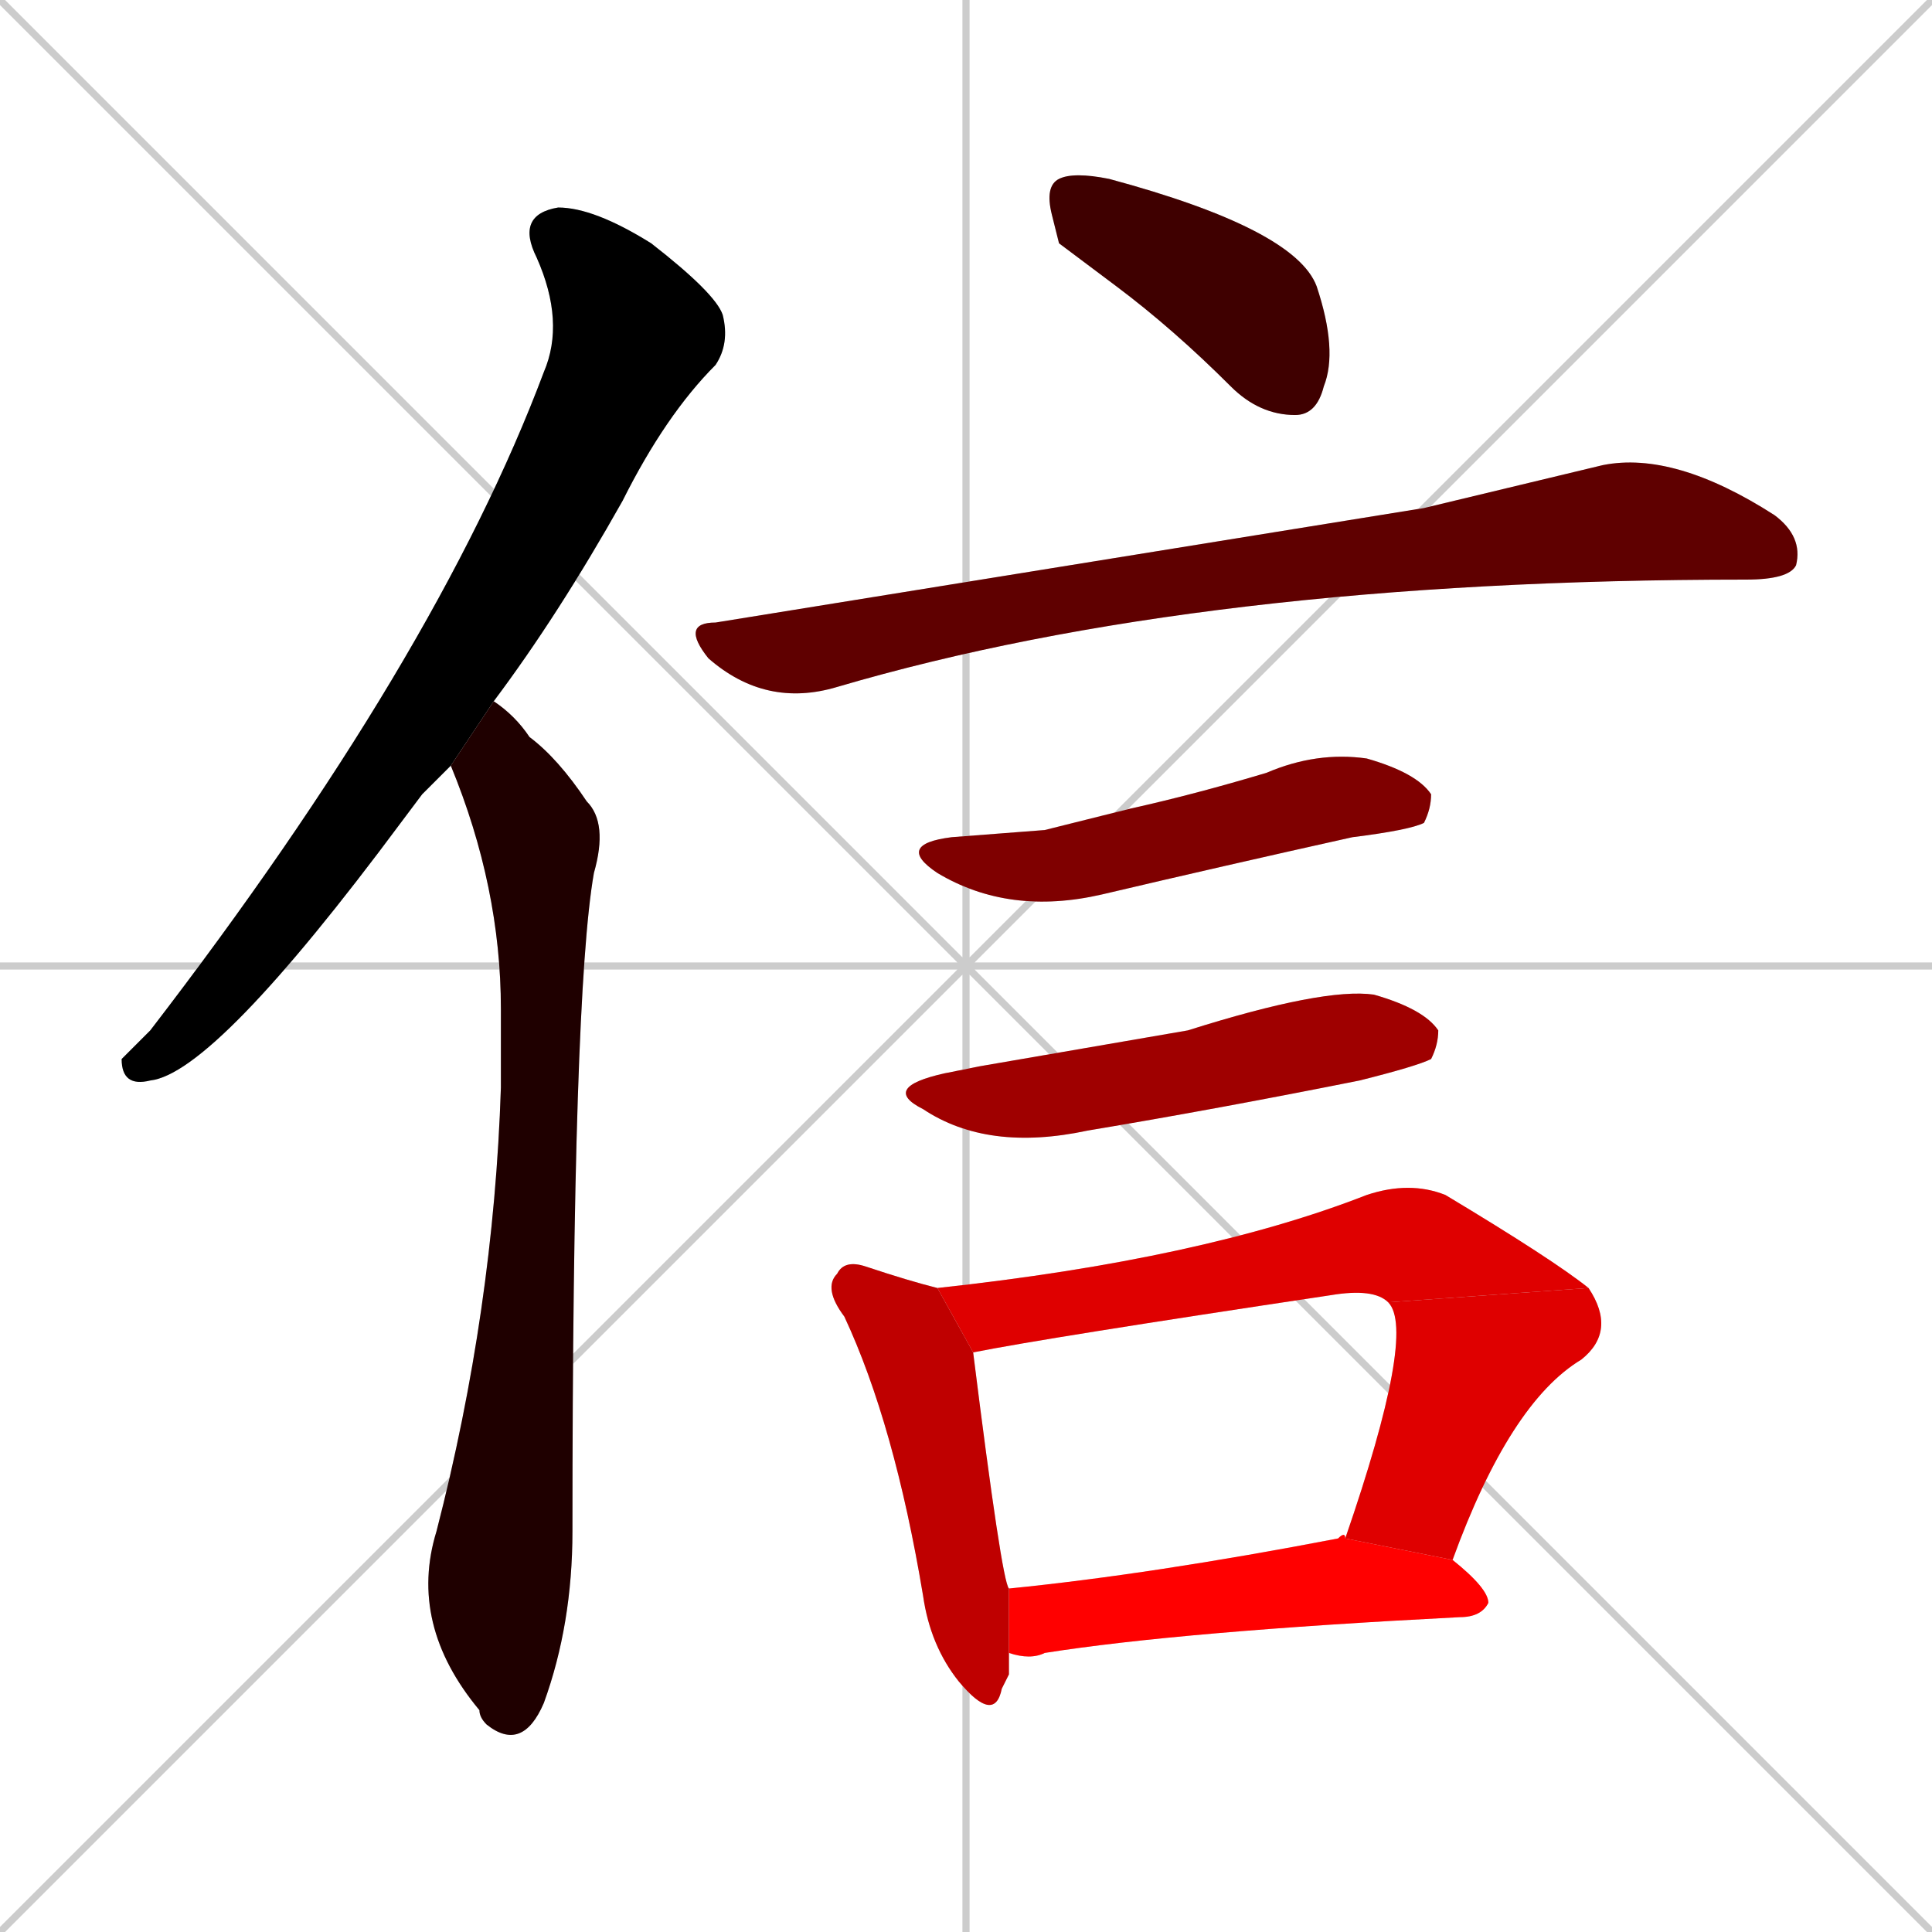 <svg xmlns="http://www.w3.org/2000/svg" xmlns:xlink="http://www.w3.org/1999/xlink" width="270" height="270"><path d="M 0 0 L 270 270 M 270 0 L 0 270 M 135 0 L 135 270 M 0 135 L 270 135" stroke="#CCCCCC" /><path d="M 59 111 L 56 115 Q 30 150 21 151 Q 17 152 17 148 Q 18 147 21 144 Q 61 92 76 52 Q 79 45 75 36 Q 72 30 78 29 Q 83 29 91 34 Q 100 41 101 44 Q 102 48 100 51 Q 93 58 87 70 Q 78 86 69 98 L 63 107" fill="#CCCCCC"/><path d="M 69 98 Q 72 100 74 103 Q 78 106 82 112 Q 85 115 83 122 Q 80 139 80 214 Q 80 227 76 238 Q 73 245 68 241 Q 67 240 67 239 Q 57 227 61 214 Q 69 183 70 152 Q 70 146 70 141 Q 70 124 63 107" fill="#CCCCCC"/><path d="M 148 34 L 147 30 Q 146 26 148 25 Q 150 24 155 25 Q 181 32 184 40 Q 187 49 185 54 Q 184 58 181 58 Q 176 58 172 54 Q 164 46 156 40" fill="#CCCCCC"/><path d="M 199 71 L 224 65 Q 234 63 248 72 Q 252 75 251 79 Q 250 81 244 81 Q 244 81 244 81 Q 168 81 117 96 Q 107 99 99 92 Q 95 87 100 87" fill="#CCCCCC"/><path d="M 146 116 L 158 113 Q 167 111 177 108 Q 184 105 191 106 Q 198 108 200 111 Q 200 113 199 115 Q 197 116 189 117 Q 171 121 154 125 Q 141 128 131 122 Q 125 118 133 117" fill="#CCCCCC"/><path d="M 137 149 L 166 144 Q 185 138 192 139 Q 199 141 201 144 Q 201 146 200 148 Q 198 149 190 151 Q 170 155 152 158 Q 138 161 129 155 Q 123 152 132 150" fill="#CCCCCC"/><path d="M 141 234 L 140 236 Q 139 241 134 235 Q 130 230 129 223 Q 125 199 118 184 Q 115 180 117 178 Q 118 176 121 177 Q 127 179 131 180 L 136 189 Q 140 221 141 222 L 141 231" fill="#CCCCCC"/><path d="M 194 182 Q 192 180 186 181 Q 146 187 136 189 L 131 180 Q 168 176 191 167 Q 197 165 202 167 Q 217 176 222 180" fill="#CCCCCC"/><path d="M 188 215 Q 198 186 194 182 L 222 180 Q 226 186 221 190 Q 211 196 203 218" fill="#CCCCCC"/><path d="M 141 222 Q 161 220 187 215 Q 188 214 188 215 L 203 218 Q 208 222 208 224 Q 207 226 204 226 Q 165 228 146 231 Q 144 232 141 231" fill="#CCCCCC"/><path d="M 59 111 L 56 115 Q 30 150 21 151 Q 17 152 17 148 Q 18 147 21 144 Q 61 92 76 52 Q 79 45 75 36 Q 72 30 78 29 Q 83 29 91 34 Q 100 41 101 44 Q 102 48 100 51 Q 93 58 87 70 Q 78 86 69 98 L 63 107" fill="#000000" /><path d="M 69 98 Q 72 100 74 103 Q 78 106 82 112 Q 85 115 83 122 Q 80 139 80 214 Q 80 227 76 238 Q 73 245 68 241 Q 67 240 67 239 Q 57 227 61 214 Q 69 183 70 152 Q 70 146 70 141 Q 70 124 63 107" fill="#1f0000" /><path d="M 148 34 L 147 30 Q 146 26 148 25 Q 150 24 155 25 Q 181 32 184 40 Q 187 49 185 54 Q 184 58 181 58 Q 176 58 172 54 Q 164 46 156 40" fill="#3f0000" /><path d="M 199 71 L 224 65 Q 234 63 248 72 Q 252 75 251 79 Q 250 81 244 81 Q 244 81 244 81 Q 168 81 117 96 Q 107 99 99 92 Q 95 87 100 87" fill="#5f0000" /><path d="M 146 116 L 158 113 Q 167 111 177 108 Q 184 105 191 106 Q 198 108 200 111 Q 200 113 199 115 Q 197 116 189 117 Q 171 121 154 125 Q 141 128 131 122 Q 125 118 133 117" fill="#7f0000" /><path d="M 137 149 L 166 144 Q 185 138 192 139 Q 199 141 201 144 Q 201 146 200 148 Q 198 149 190 151 Q 170 155 152 158 Q 138 161 129 155 Q 123 152 132 150" fill="#9f0000" /><path d="M 141 234 L 140 236 Q 139 241 134 235 Q 130 230 129 223 Q 125 199 118 184 Q 115 180 117 178 Q 118 176 121 177 Q 127 179 131 180 L 136 189 Q 140 221 141 222 L 141 231" fill="#bf0000" /><path d="M 194 182 Q 192 180 186 181 Q 146 187 136 189 L 131 180 Q 168 176 191 167 Q 197 165 202 167 Q 217 176 222 180" fill="#df0000" /><path d="M 188 215 Q 198 186 194 182 L 222 180 Q 226 186 221 190 Q 211 196 203 218" fill="#df0000" /><path d="M 141 222 Q 161 220 187 215 Q 188 214 188 215 L 203 218 Q 208 222 208 224 Q 207 226 204 226 Q 165 228 146 231 Q 144 232 141 231" fill="#ff0000" /></svg>